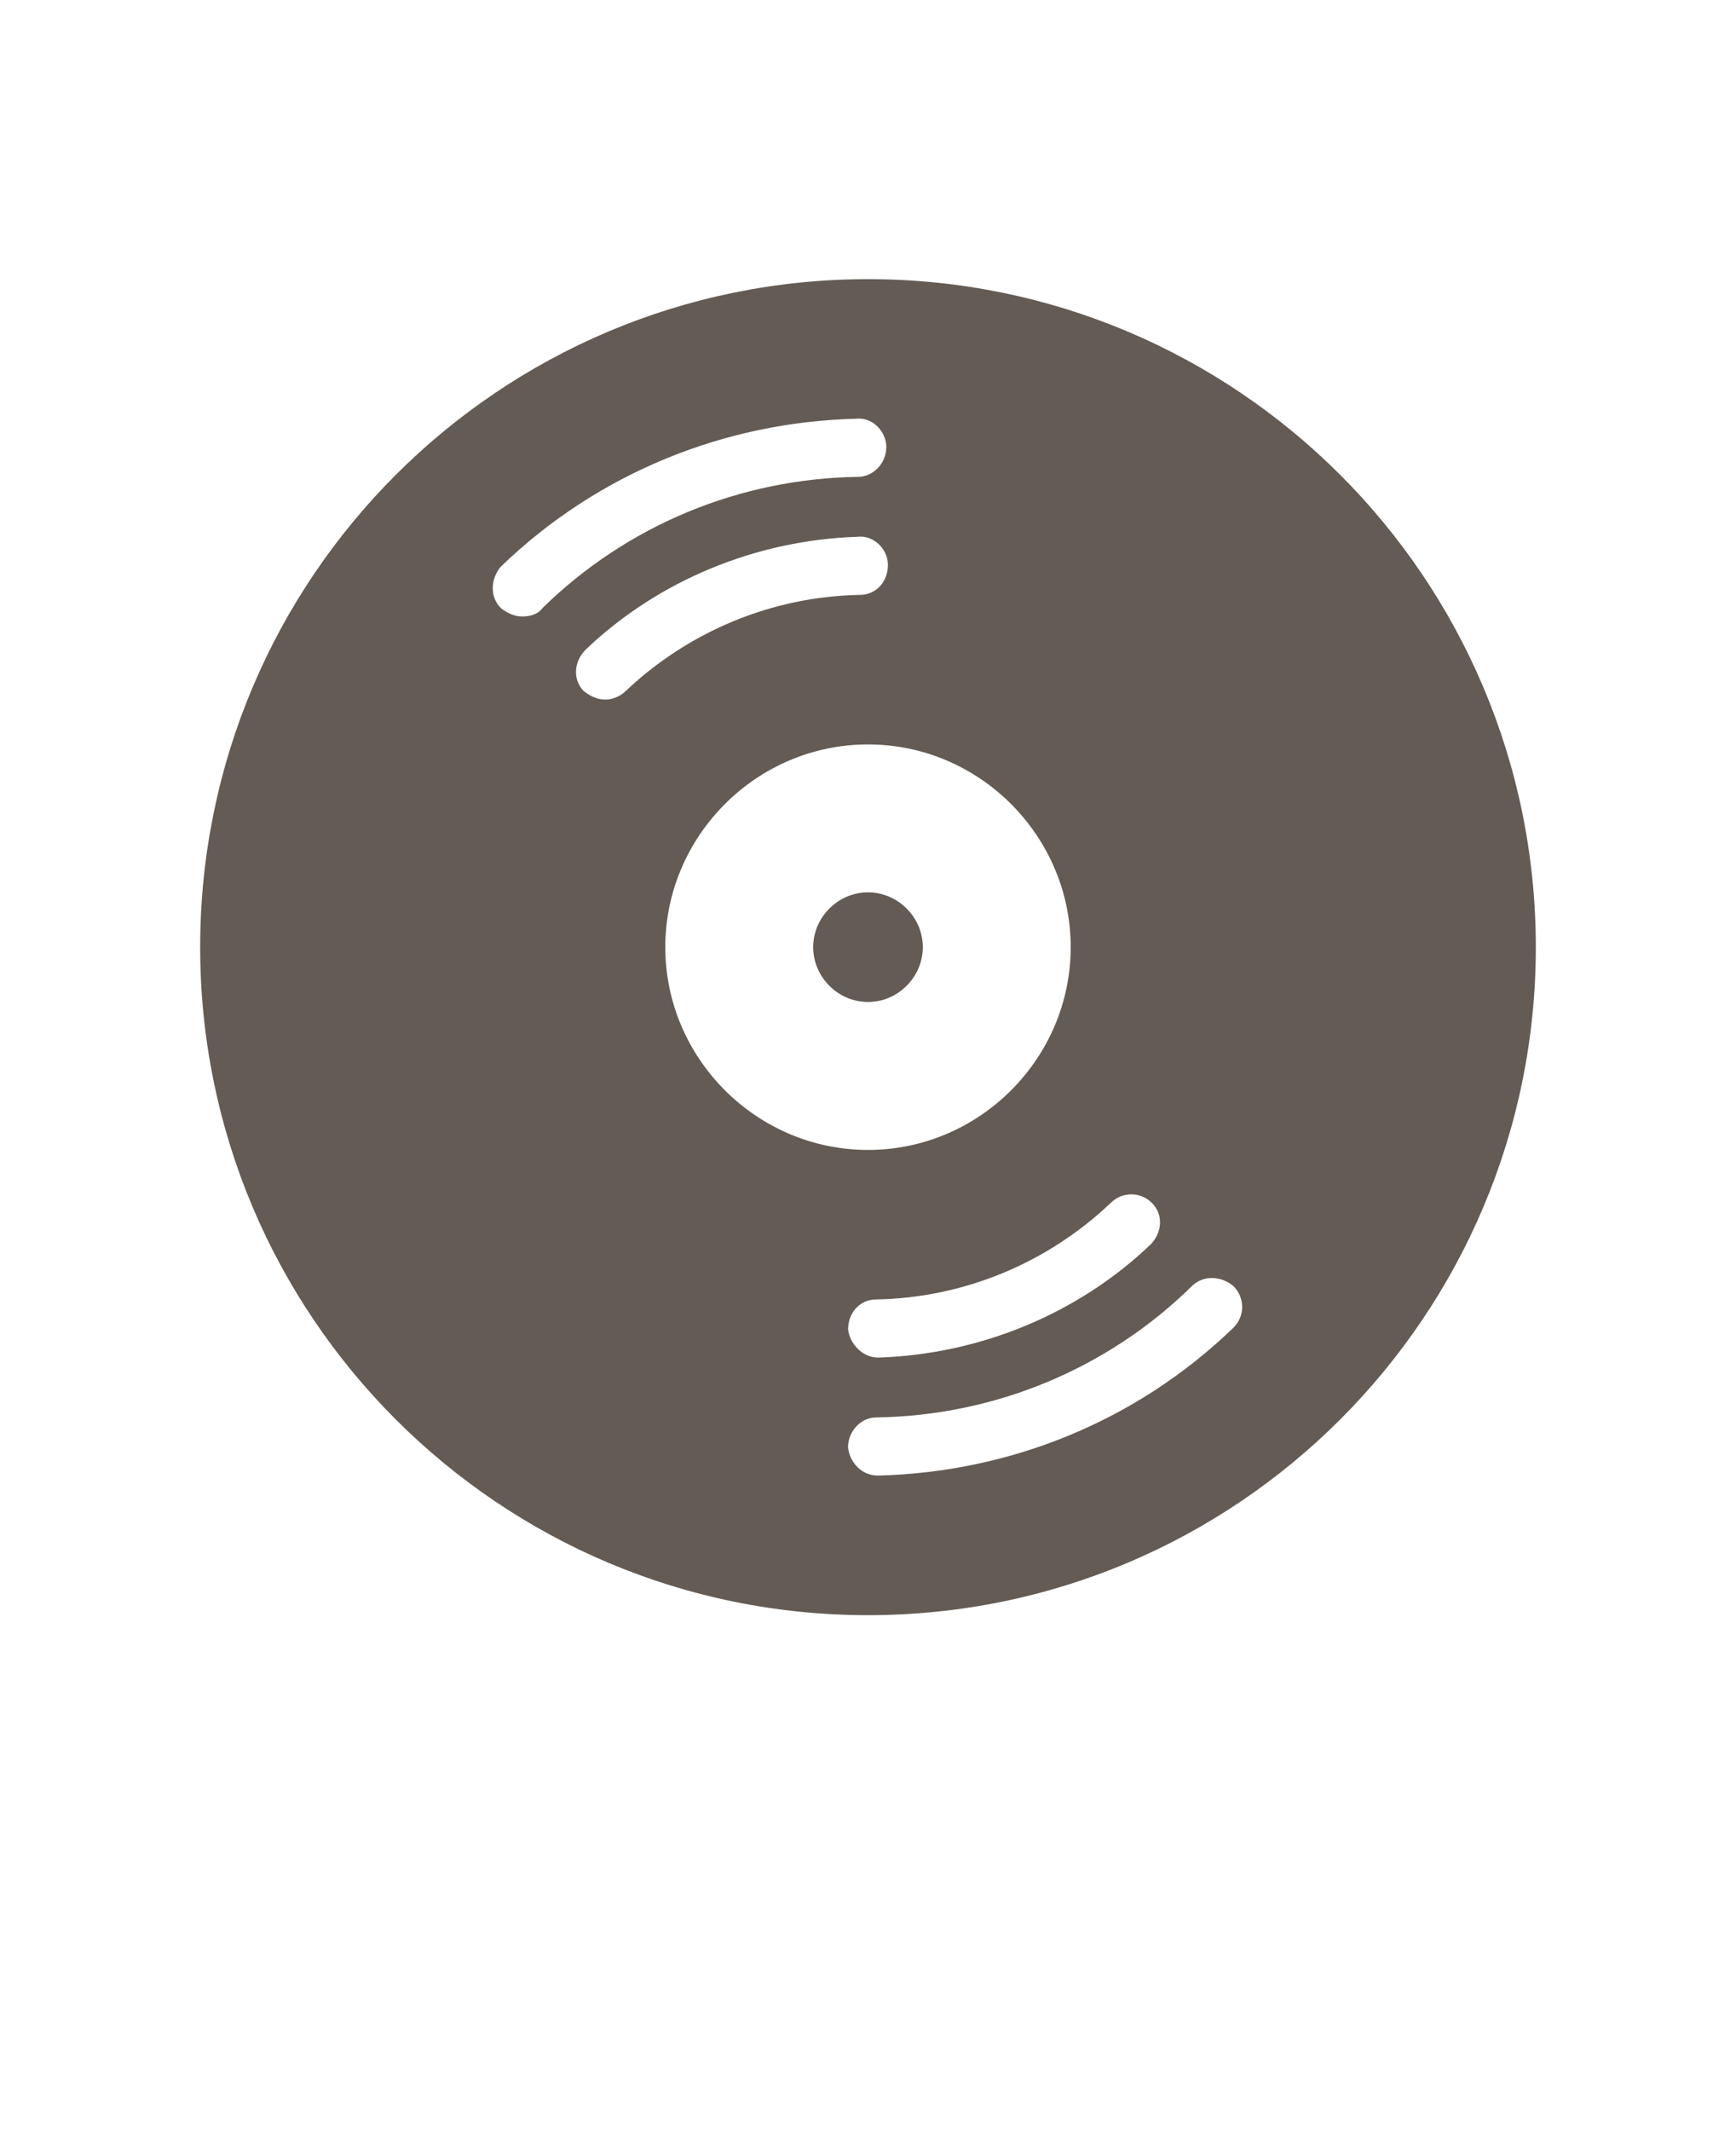 <svg xmlns="http://www.w3.org/2000/svg" version="1.1" viewBox="-5.0 -10.0 110.0 135.0">
   <path d="m50 7.684c-23.367 0-42.316 18.949-42.316 42.316s18.949 42.316 42.316 42.316 42.316-18.949 42.316-42.316-18.949-42.316-42.316-42.316zm18 58.527c0.738 0.738 0.633 1.895-0.105 2.633-4.633 4.422-10.844 6.949-17.262 7.156-0.949 0-1.789-0.844-1.895-1.789 0-1.051 0.738-1.895 1.789-1.895 5.578-0.105 10.844-2.316 14.844-6.106 0.734-0.738 1.891-0.738 2.629 0zm-39.895-37.16c-0.527 0-0.949-0.211-1.367-0.527-0.738-0.738-0.633-1.895 0-2.633 6.106-5.894 14.105-9.156 22.527-9.367 1.051-0.105 1.895 0.844 1.895 1.789 0 1.051-0.844 1.895-1.789 1.895-7.473 0.105-14.633 3.051-20 8.316-0.32 0.426-0.844 0.527-1.266 0.527zm5.262 5.266c-0.527 0-0.949-0.211-1.367-0.527-0.738-0.738-0.633-1.895 0.105-2.633 4.633-4.422 10.844-6.949 17.262-7.156 0.949-0.105 1.895 0.738 1.895 1.789 0 1.051-0.738 1.895-1.789 1.895-5.578 0.105-10.844 2.316-14.844 6.106-0.312 0.316-0.84 0.527-1.262 0.527zm3.789 15.684c0-7.051 5.789-12.844 12.844-12.844 7.051 0 12.844 5.789 12.844 12.844 0 7.051-5.789 12.844-12.844 12.844-7.051 0-12.844-5.793-12.844-12.844zm36 24.105c-6.106 5.894-14.105 9.156-22.527 9.367-1.051 0-1.789-0.844-1.895-1.789 0-1.051 0.844-1.895 1.789-1.895 7.473-0.105 14.633-3.051 20-8.316 0.738-0.738 1.895-0.633 2.633 0 0.738 0.738 0.738 1.895 0 2.633z" fill="#635b54"/>
 <path d="m53.473 50c0-1.895-1.578-3.473-3.473-3.473s-3.473 1.578-3.473 3.473 1.578 3.473 3.473 3.473 3.473-1.578 3.473-3.473z"  fill="#635b54"/>
</svg>